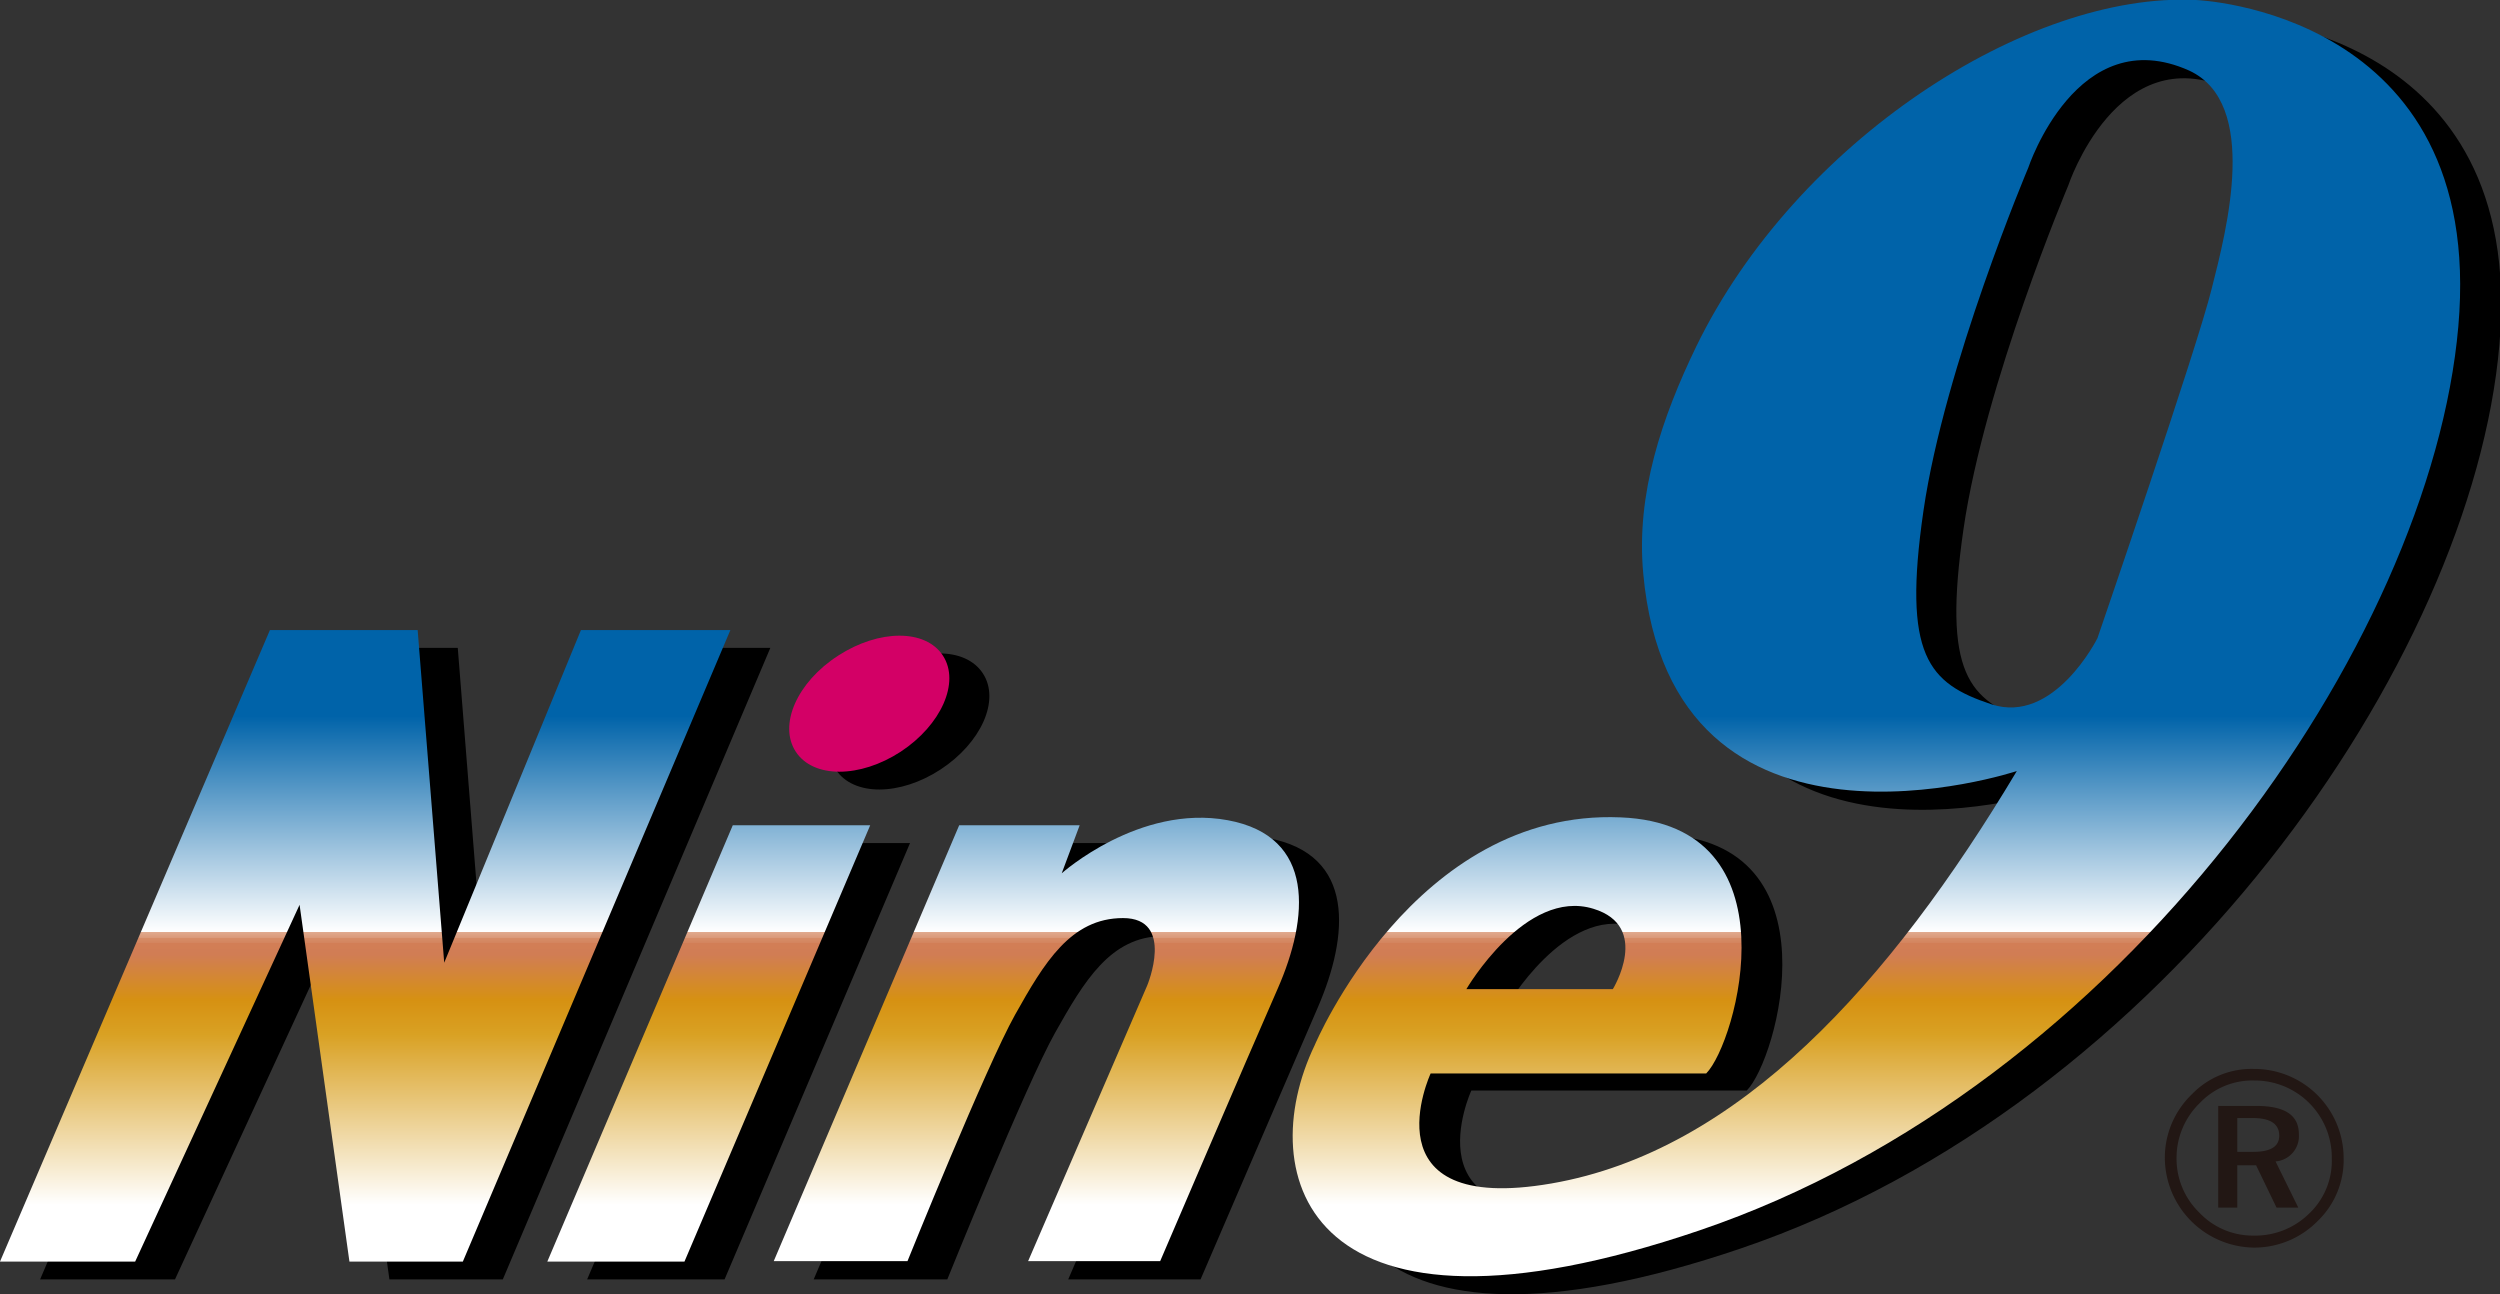 <svg xmlns="http://www.w3.org/2000/svg" xmlns:xlink="http://www.w3.org/1999/xlink" viewBox="0 0 177 91.65"><rect x="0" y="0" width="177" height="91.65" fill="#333333" stroke="none"/><defs><style>.cls-1,.cls-3,.cls-4,.cls-5,.cls-6,.cls-7{fill-rule:evenodd;}.cls-2{fill:#221714;}.cls-3{fill:#d30066;}.cls-4{fill:url(#linear-gradient);}.cls-5{fill:url(#linear-gradient-2);}.cls-6{fill:url(#linear-gradient-3);}.cls-7{fill:url(#linear-gradient-4);}</style><linearGradient id="linear-gradient" x1="25.85" y1="49.09" x2="25.85" y2="89.32" gradientUnits="userSpaceOnUse"><stop offset="0.04" stop-color="#0063a9"/><stop offset="0.42" stop-color="#fff"/><stop offset="0.42" stop-color="#fbf3ef"/><stop offset="0.42" stop-color="#f1d7cb"/><stop offset="0.42" stop-color="#e8bfab"/><stop offset="0.42" stop-color="#e1aa8f"/><stop offset="0.43" stop-color="#db9979"/><stop offset="0.43" stop-color="#d78d68"/><stop offset="0.44" stop-color="#d3845d"/><stop offset="0.44" stop-color="#d27e56"/><stop offset="0.46" stop-color="#d17d54"/><stop offset="0.54" stop-color="#d69112"/><stop offset="0.6" stop-color="#d9a123"/><stop offset="0.9" stop-color="#fff"/></linearGradient><linearGradient id="linear-gradient-2" x1="50.18" y1="49.09" x2="50.18" y2="89.32" xlink:href="#linear-gradient"/><linearGradient id="linear-gradient-3" x1="73.38" y1="49.09" x2="73.38" y2="89.32" xlink:href="#linear-gradient"/><linearGradient id="linear-gradient-4" x1="132.85" y1="49.09" x2="132.85" y2="89.32" xlink:href="#linear-gradient"/></defs><g id="圖層_2" data-name="圖層 2"><g id="內容"><path class="cls-1" d="M66.59,54.48c-2.87,1.88-6.18,1.9-7.42,0s.09-4.92,3-6.8,6.18-1.9,7.42,0S69.46,52.6,66.59,54.48Z"/><polygon class="cls-1" points="21.95 45.87 32.41 45.87 34.28 69.42 43.97 45.87 54.54 45.87 35.6 90.58 27.57 90.58 24.04 65.32 12.39 90.58 2.84 90.58 21.95 45.87"/><polygon class="cls-1" points="54.71 59.69 64.43 59.69 51.3 90.58 41.57 90.58 54.71 59.69"/><path class="cls-1" d="M70.75,59.69h8.52L78,63.09s5.47-4.91,11.75-3.76,5.74,6.94,3.55,12S85,90.58,85,90.58H75.63l8.42-19.51s2-4.79-1.71-4.79-5.59,3.2-7.64,6.84-7.63,17.46-7.63,17.46H57.61Z"/><path class="cls-1" d="M158.29,1.28C146.4.68,130,11.24,123,25.8c-2.44,5-4.3,10.43-3.78,16.08,2.06,22.12,26.45,14,26.45,14-9,15.05-19.72,26.92-32.94,29.2s-8.56-7.87-8.56-7.87h19.5c2.17-2.17,6.5-17.63-6-18.13-14.64-.59-21.67,16.19-21.67,16.19-4.45,9.24-.57,22.58,27.25,13.12,30-10.2,51.79-41.62,53.71-64S158.29,1.28,158.29,1.28ZM115.64,65.6c4.1,1.26,1.39,5.7,1.39,5.7H106.64S110.79,64.12,115.64,65.6Zm43.79-43.9c-1,4.1-8.1,24.74-8.1,24.74s-3.08,6.16-7.53,4.67-6.27-3.42-4.78-13.68,7.41-24.29,7.41-24.29,3.46-10.45,11.41-6.84C162.85,8.58,160.45,17.59,159.43,21.7Z"/><path class="cls-2" d="M159.59,75.68A6.33,6.33,0,0,1,165.93,82a6,6,0,0,1-1.84,4.45,6.29,6.29,0,0,1-4.5,1.88A6.39,6.39,0,0,1,153.27,82a6.23,6.23,0,0,1,1.92-4.53A5.87,5.87,0,0,1,159.59,75.68Zm5.5,6.37a5.45,5.45,0,0,0-5.49-5.55,5.12,5.12,0,0,0-3.83,1.57A5.4,5.4,0,0,0,154.1,82a5.31,5.31,0,0,0,1.61,3.85,5.2,5.2,0,0,0,3.83,1.63,5.45,5.45,0,0,0,4-1.61A5.12,5.12,0,0,0,165.09,82.05Zm-5.33-3.75c2,0,3,.65,3,2a1.8,1.8,0,0,1-1.65,1.93l1.61,3.27h-1.54l-1.45-3H158.4v3h-1.35V78.3Zm-.24.86H158.4v2.39h1.14q1.83,0,1.83-1.14C161.37,79.58,160.75,79.16,159.52,79.16Z"/><path class="cls-3" d="M63.77,53.22c-2.88,1.88-6.19,1.9-7.43,0s.09-4.92,3-6.8,6.19-1.89,7.42,0S66.63,51.34,63.77,53.22Z"/><polygon class="cls-4" points="19.11 44.61 29.57 44.61 31.45 68.16 41.13 44.61 51.71 44.61 32.77 89.32 24.74 89.32 21.21 64.06 9.57 89.32 0 89.32 19.11 44.61"/><polygon class="cls-5" points="51.88 58.43 61.61 58.43 48.46 89.32 38.75 89.32 51.88 58.43"/><path class="cls-6" d="M67.91,58.43h8.53l-1.27,3.4s5.49-4.91,11.75-3.76S92.66,65,90.46,70s-8.32,19.29-8.32,19.29H72.79l8.43-19.51s2-4.78-1.71-4.78-5.59,3.19-7.64,6.84-7.62,17.45-7.62,17.45H54.78Z"/><path class="cls-7" d="M155.46,0c-11.89-.59-28.29,10-35.36,24.52-2.42,5-4.28,10.43-3.76,16.07,2,22.13,26.45,14,26.45,14-9,15.06-19.72,26.91-32.95,29.2S101.29,76,101.29,76H120.8c2.15-2.16,6.49-17.63-6.06-18.13C100.11,57.25,93.08,74,93.08,74c-4.44,9.24-.58,22.58,27.25,13.11,30-10.19,51.77-41.62,53.72-64S155.46,0,155.46,0ZM112.81,64.34c4.11,1.25,1.38,5.69,1.38,5.69H103.82S108,62.86,112.81,64.34Zm43.78-43.91c-1,4.11-8.09,24.75-8.09,24.75s-3.07,6.16-7.52,4.68-6.29-3.42-4.8-13.69,7.42-24.29,7.42-24.29S147.06,1.43,155,5C160,7.32,157.63,16.33,156.59,20.43Z"/></g></g></svg>